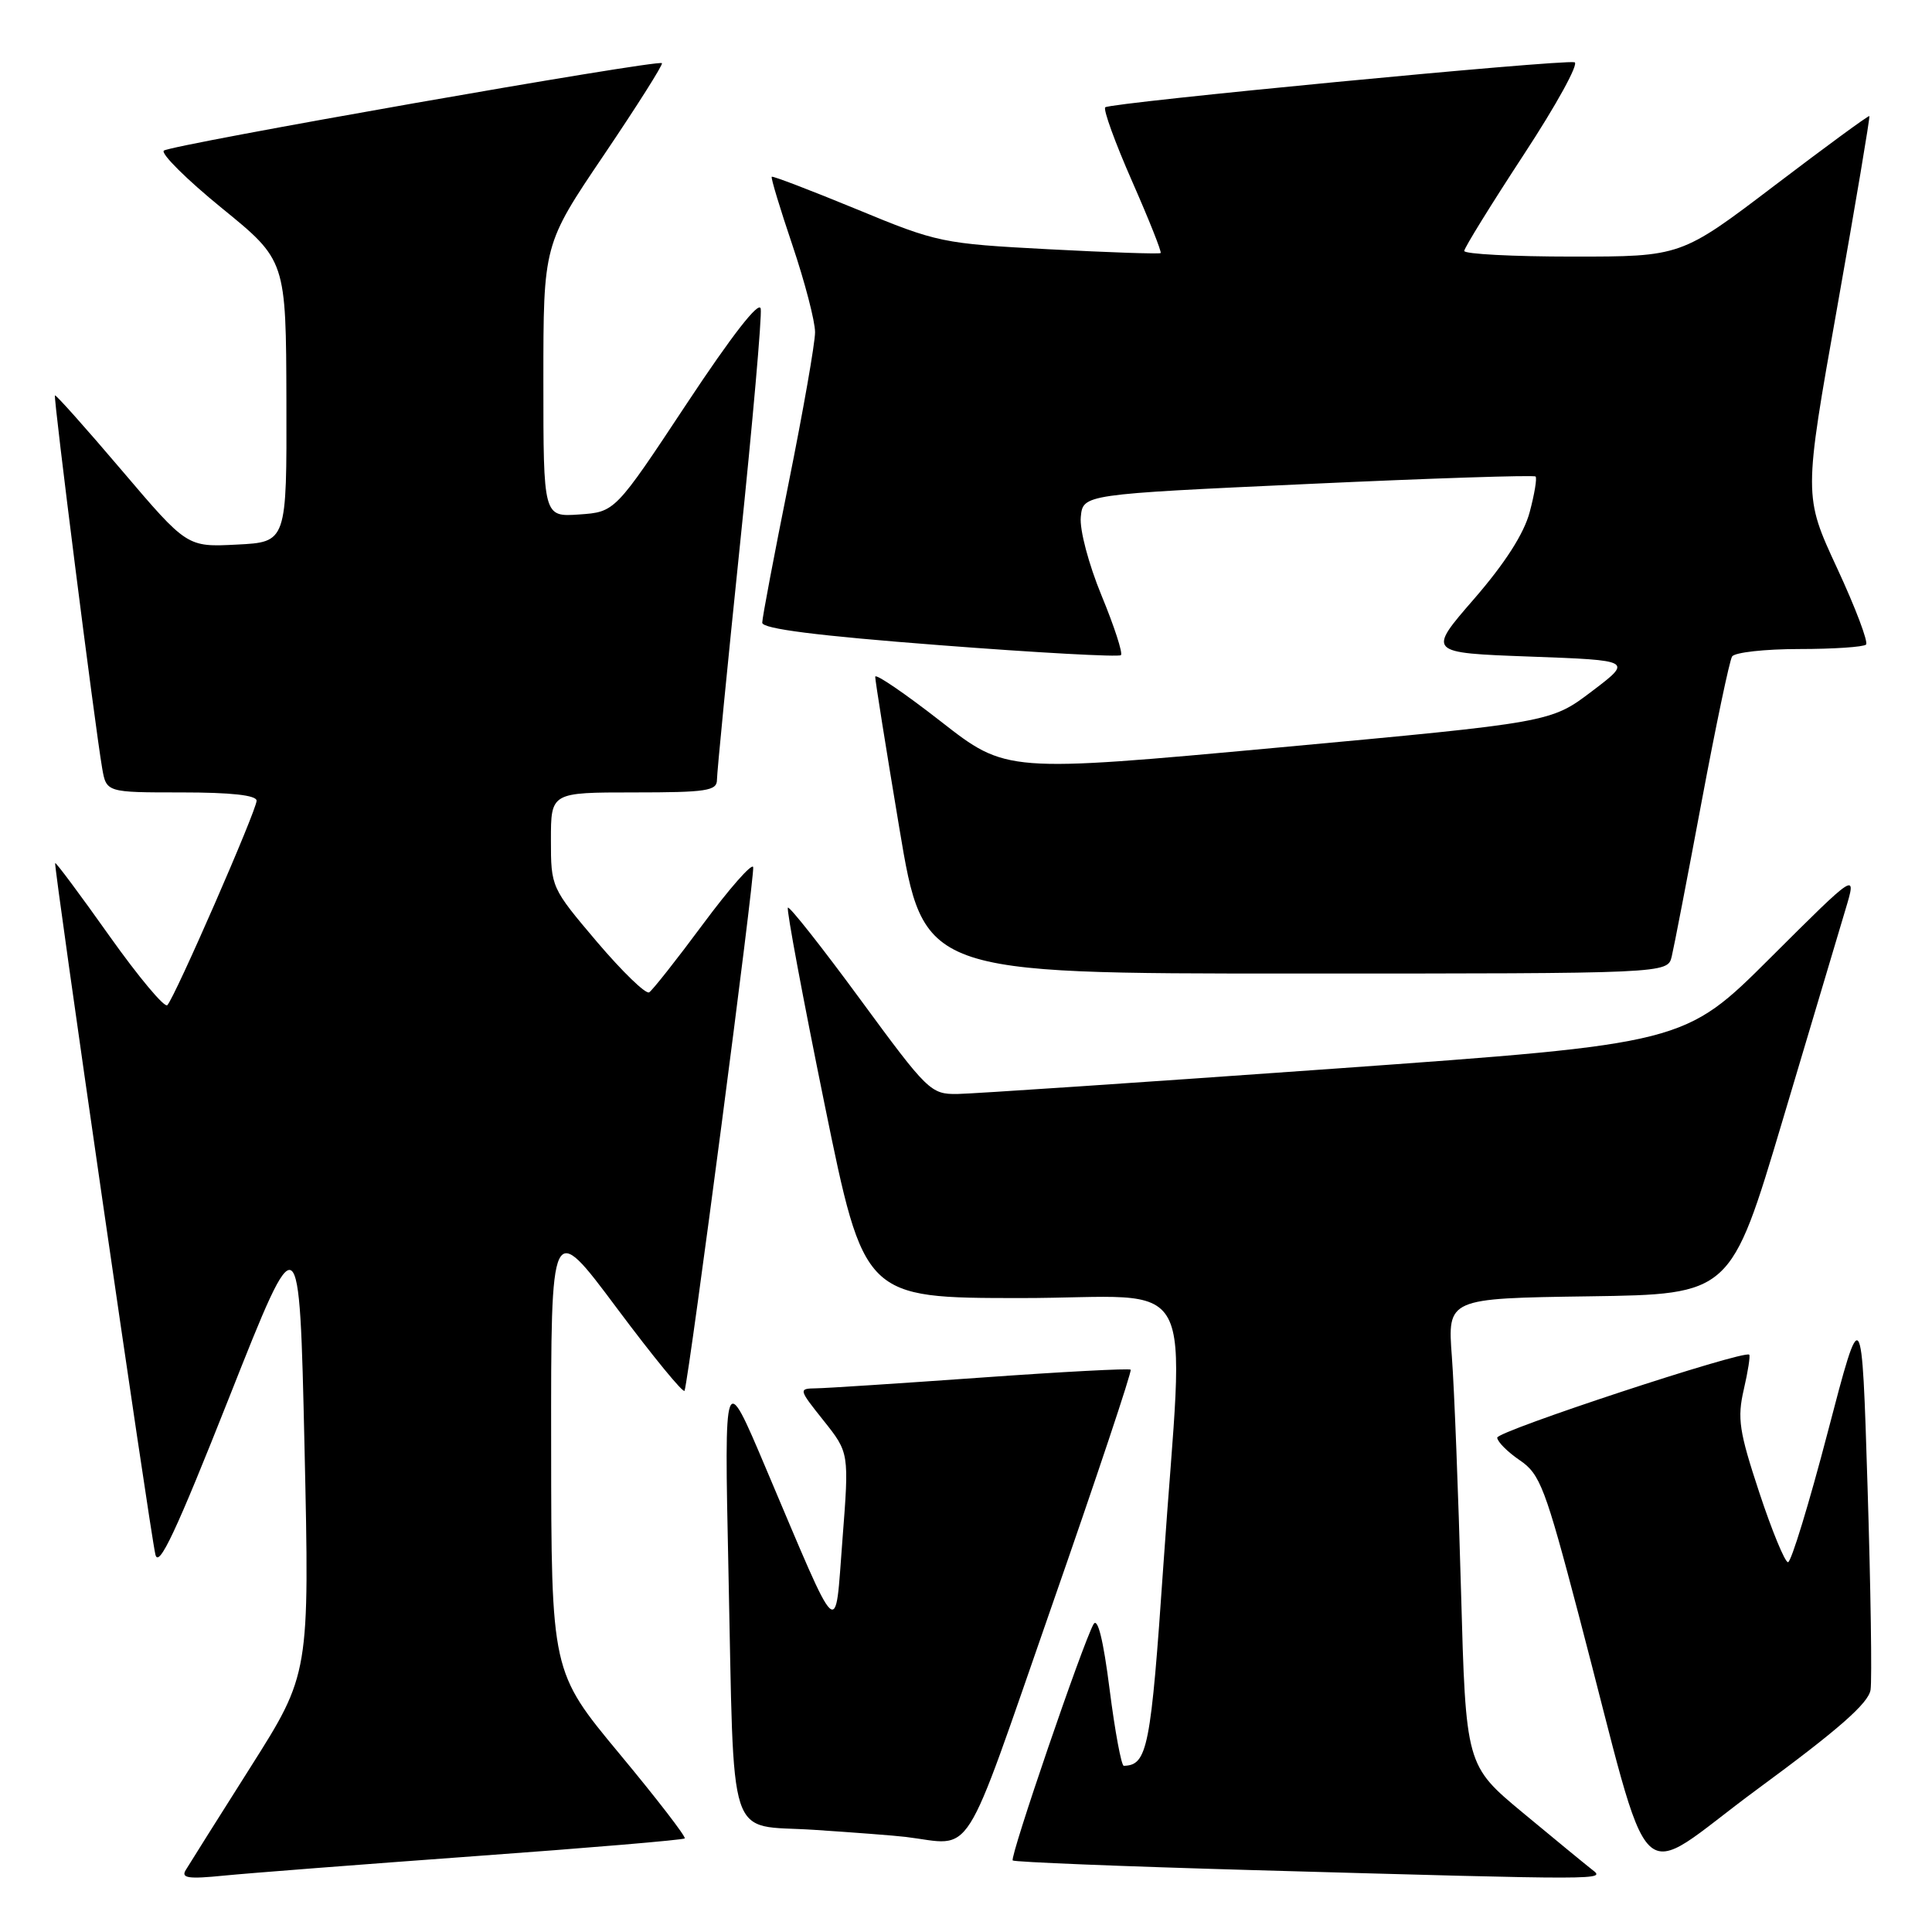 <?xml version="1.0" encoding="UTF-8" standalone="no"?>
<!DOCTYPE svg PUBLIC "-//W3C//DTD SVG 1.1//EN" "http://www.w3.org/Graphics/SVG/1.1/DTD/svg11.dtd" >
<svg xmlns="http://www.w3.org/2000/svg" xmlns:xlink="http://www.w3.org/1999/xlink" version="1.1" viewBox="0 0 256 256">
 <g >
 <path fill="currentColor"
d=" M 62.94 245.95 C 78.02 244.86 90.53 243.80 90.73 243.60 C 90.93 243.40 87.04 238.35 82.07 232.37 C 73.05 221.50 73.05 221.50 73.03 191.56 C 73.00 161.63 73.00 161.63 81.74 173.34 C 86.55 179.78 90.58 184.70 90.71 184.28 C 91.39 181.94 100.07 115.70 99.80 114.89 C 99.62 114.35 96.63 117.76 93.15 122.45 C 89.67 127.15 86.46 131.21 86.02 131.49 C 85.57 131.77 82.46 128.75 79.10 124.80 C 73.04 117.65 73.00 117.56 73.00 111.30 C 73.00 105.00 73.00 105.00 84.00 105.00 C 93.62 105.00 95.00 104.79 95.00 103.33 C 95.00 102.40 96.37 88.39 98.05 72.18 C 99.73 55.97 100.97 41.90 100.80 40.91 C 100.61 39.78 97.02 44.38 91.00 53.48 C 81.50 67.84 81.50 67.84 76.75 68.17 C 72.00 68.50 72.00 68.50 72.00 50.45 C 72.00 32.40 72.00 32.40 80.01 20.55 C 84.42 14.02 87.88 8.55 87.71 8.37 C 87.18 7.85 22.56 19.20 21.71 19.96 C 21.28 20.35 24.74 23.79 29.41 27.59 C 37.90 34.50 37.90 34.50 37.95 53.16 C 38.00 71.83 38.00 71.83 31.39 72.16 C 24.79 72.50 24.79 72.50 16.14 62.33 C 11.39 56.74 7.40 52.27 7.28 52.39 C 7.05 52.61 12.55 96.01 13.53 101.75 C 14.09 105.00 14.09 105.00 24.05 105.00 C 30.63 105.00 34.00 105.37 34.00 106.10 C 34.00 107.37 23.18 132.15 22.17 133.19 C 21.80 133.57 18.35 129.44 14.50 124.02 C 10.66 118.60 7.42 114.25 7.31 114.36 C 7.07 114.60 19.81 202.56 20.59 205.98 C 21.02 207.87 23.32 202.97 30.41 185.06 C 39.67 161.67 39.67 161.67 40.35 191.74 C 41.02 221.80 41.02 221.80 33.20 234.15 C 28.90 240.94 25.03 247.09 24.60 247.81 C 23.97 248.86 24.99 249.00 29.65 248.53 C 32.87 248.21 47.85 247.05 62.94 245.95 Z  M 210.94 247.72 C 210.08 247.05 205.97 243.67 201.80 240.21 C 194.23 233.92 194.23 233.92 193.59 210.71 C 193.24 197.95 192.70 184.02 192.38 179.77 C 191.80 172.04 191.80 172.04 210.56 171.77 C 229.33 171.50 229.33 171.50 236.19 148.50 C 239.96 135.85 243.72 123.25 244.54 120.50 C 246.04 115.50 246.04 115.50 234.61 126.89 C 223.19 138.28 223.19 138.28 176.84 141.60 C 151.36 143.42 128.86 144.93 126.85 144.96 C 123.33 145.00 122.91 144.58 114.00 132.44 C 108.93 125.53 104.61 120.06 104.40 120.27 C 104.19 120.48 106.38 132.20 109.26 146.32 C 114.50 171.99 114.50 171.99 135.25 172.00 C 159.37 172.00 156.90 167.39 154.16 207.30 C 152.49 231.66 152.05 233.90 148.91 233.98 C 148.59 233.99 147.74 229.44 147.03 223.86 C 146.19 217.24 145.44 214.24 144.89 215.23 C 143.46 217.79 133.77 246.11 134.19 246.52 C 134.40 246.73 148.73 247.31 166.04 247.80 C 213.34 249.13 212.75 249.13 210.94 247.72 Z  M 247.86 223.91 C 248.06 222.58 247.88 210.47 247.46 197.00 C 246.70 172.50 246.70 172.50 242.19 189.75 C 239.71 199.24 237.34 207.00 236.92 207.00 C 236.51 207.00 234.79 202.84 233.11 197.75 C 230.44 189.67 230.18 187.94 231.06 184.12 C 231.62 181.71 231.94 179.63 231.78 179.50 C 231.01 178.88 198.34 189.64 198.39 190.50 C 198.42 191.05 199.77 192.40 201.39 193.50 C 204.07 195.32 204.76 197.15 209.19 214.00 C 219.29 252.42 216.15 249.36 232.84 237.09 C 243.63 229.16 247.59 225.68 247.86 223.91 Z  M 139.33 212.91 C 145.29 195.82 150.01 181.68 149.82 181.49 C 149.63 181.30 140.71 181.77 129.99 182.54 C 119.27 183.30 109.43 183.95 108.13 183.96 C 105.79 184.00 105.80 184.06 109.14 188.25 C 112.52 192.50 112.52 192.50 111.63 204.00 C 110.60 217.29 111.46 218.09 101.46 194.50 C 95.96 181.50 95.96 181.50 96.52 208.00 C 97.32 245.17 96.18 241.70 107.82 242.46 C 113.15 242.81 118.62 243.23 120.00 243.40 C 129.16 244.51 127.29 247.46 139.33 212.91 Z  M 221.51 126.75 C 221.81 125.51 223.59 116.28 225.47 106.24 C 227.35 96.20 229.17 87.53 229.51 86.99 C 229.84 86.45 233.84 86.00 238.39 86.00 C 242.94 86.00 246.93 85.73 247.26 85.41 C 247.58 85.08 245.86 80.52 243.42 75.27 C 238.99 65.72 238.99 65.72 243.45 40.65 C 245.90 26.85 247.81 15.48 247.70 15.38 C 247.59 15.27 241.93 19.42 235.13 24.59 C 222.75 34.00 222.75 34.00 208.38 34.00 C 200.47 34.00 194.01 33.66 194.02 33.25 C 194.03 32.84 197.58 27.10 201.90 20.50 C 206.23 13.90 209.26 8.39 208.63 8.25 C 206.93 7.86 147.05 13.61 146.45 14.22 C 146.16 14.51 147.76 18.91 150.00 24.00 C 152.24 29.09 153.95 33.38 153.79 33.53 C 153.63 33.68 146.97 33.45 139.00 33.03 C 124.85 32.28 124.23 32.16 113.50 27.72 C 107.45 25.23 102.39 23.29 102.26 23.42 C 102.12 23.55 103.36 27.64 105.01 32.52 C 106.65 37.39 108.00 42.56 108.00 44.02 C 108.00 45.47 106.42 54.46 104.50 64.00 C 102.58 73.54 101.00 81.87 101.00 82.51 C 101.00 83.32 108.24 84.24 124.52 85.49 C 137.45 86.49 148.26 87.08 148.53 86.81 C 148.80 86.54 147.64 82.98 145.96 78.91 C 144.25 74.76 143.04 70.19 143.21 68.50 C 143.50 65.50 143.50 65.50 173.29 64.13 C 189.68 63.37 203.26 62.93 203.47 63.14 C 203.68 63.35 203.33 65.47 202.69 67.86 C 201.93 70.72 199.42 74.63 195.33 79.35 C 189.12 86.50 189.12 86.50 202.73 87.00 C 216.34 87.50 216.34 87.50 210.92 91.61 C 205.50 95.72 205.50 95.72 169.42 99.05 C 133.34 102.37 133.34 102.37 124.67 95.60 C 119.90 91.88 115.99 89.21 115.97 89.67 C 115.96 90.13 117.40 99.16 119.17 109.75 C 122.39 129.00 122.39 129.00 171.68 129.00 C 220.96 129.00 220.96 129.00 221.51 126.75 Z "/>
</g>
</svg>
